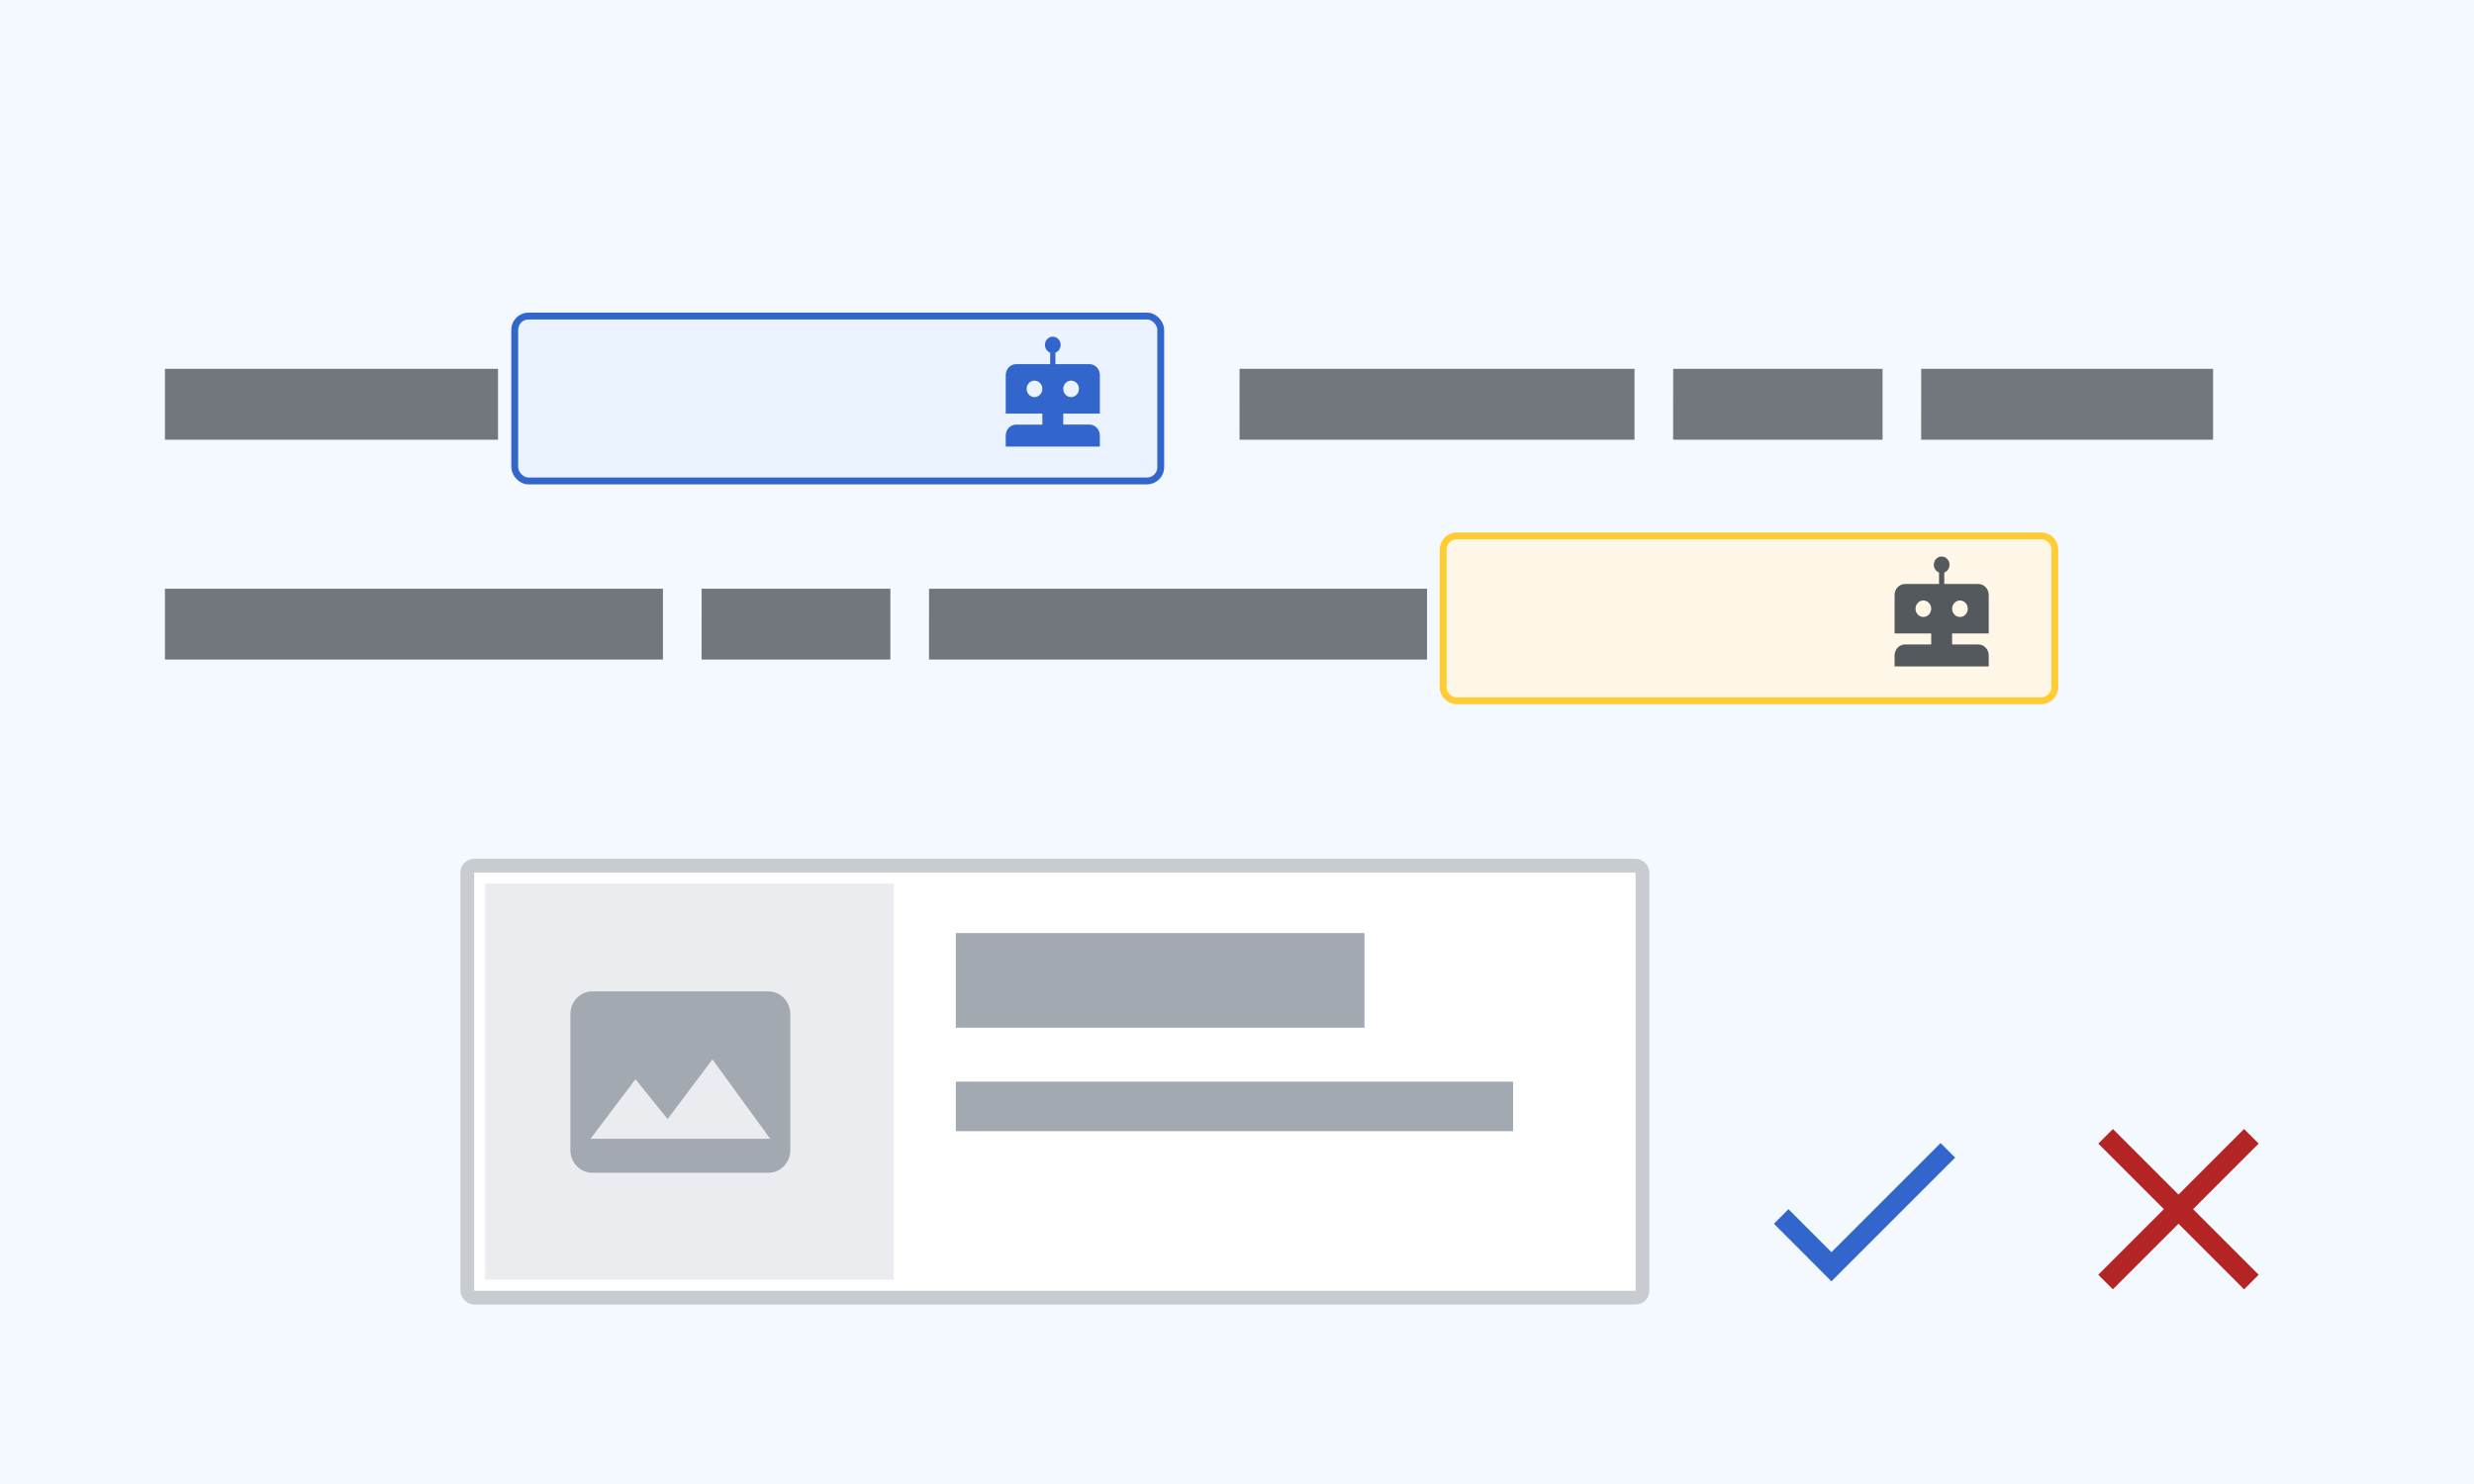 <svg xmlns="http://www.w3.org/2000/svg" width="360" height="216" fill="none">
	<path fill="#fff" d="M0 0h360v216H0z"/>
	<path fill="#EAF3FF" fill-opacity=".5" d="M0 0h360v216H0z"/>
	<rect width="171" height="62.875" x="68" y="126" fill="#fff" stroke="#C8CCD1" stroke-width="2" rx="1"/>
	<path fill="#EAECF0" d="M70.604 128.604h59.469v57.667H70.604z"/>
	<path fill="#A2A9B1" d="M139.083 135.812h59.469v13.771h-59.469zm0 21.626h81.094v7.208h-81.094z"/>
	<path fill="#72777D" d="M24 64V53.687h15.469V64zm3 0V53.687h15.469V64zm3 0V53.687h15.469V64zm3 0V53.687h15.469V64zm3 0V53.687h15.469V64zm3 0V53.687h15.469V64zm3 0V53.687h15.469V64zm3 0V53.687h15.469V64zm3 0V53.687h15.469V64zm3 0V53.687h15.469V64zm3 0V53.687h15.469V64zm3 0V53.687h15.469V64zm21.094 0V53.687h15.469V64h-15.47zm3 0V53.687h15.469V64h-15.47zm3 0V53.687h15.469V64h-15.47zm3 0V53.687h15.468V64zm3 0V53.687h15.468V64zm3 0V53.687h15.468V64zm3 0V53.687h15.468V64zm3 0V53.687h15.468V64zm3 0V53.687h15.468V64zm3 0V53.687h15.468V64zm3 0V53.687h15.468V64zm3 0V53.687h15.468V64zm3 0V53.687h15.468V64zm3 0V53.687h15.468V64zm3 0V53.687h15.468V64zm3 0V53.687h15.468V64zm57.281 0V53.687h15.469V64zm3 0V53.687h15.469V64zm3 0V53.687h15.469V64zm3 0V53.687h15.469V64zm3 0V53.687h15.469V64zm3 0V53.687h15.469V64zm3 0V53.687h15.469V64zm3 0V53.687h15.469V64zm3 0V53.687h15.469V64zm3 0V53.687h15.469V64zm3 0V53.687h15.469V64zm3 0V53.687h15.469V64zm3 0V53.687h15.469V64zm3 0V53.687h15.469V64zm3 0V53.687h15.469V64zm21.094 0V53.687h15.469V64zm3 0V53.687h15.469V64zm3 0V53.687h15.469V64zm3 0V53.687h15.469V64zm3 0V53.687h15.469V64zm3 0V53.687h15.469V64zm21.093 0V53.687h15.469V64zm3 0V53.687h15.469V64zm3 0V53.687h15.469V64zm3 0V53.687h15.469V64zm3 0V53.687h15.469V64zm3 0V53.687h15.469V64zm3 0V53.687h15.469V64zm3 0V53.687h15.469V64zm3 0V53.687h15.469V64zm3 0V53.687h15.469V64zM24 96V85.687h15.469V96zm3 0V85.687h15.469V96zm3 0V85.687h15.469V96zm3 0V85.687h15.469V96zm3 0V85.687h15.469V96zm3 0V85.687h15.469V96zm3 0V85.687h15.469V96zm3 0V85.687h15.469V96zm3 0V85.687h15.469V96zm3 0V85.687h15.469V96zm3 0V85.687h15.469V96zm3 0V85.687h15.469V96zm3 0V85.687h15.469V96zm3 0V85.687h15.469V96zm3 0V85.687h15.469V96zm3 0V85.687h15.469V96zm3 0V85.687h15.469V96zm3 0V85.687h15.469V96zm3 0V85.687h15.469V96zm3 0V85.687h15.469V96zm21.094 0V85.687h15.468V96zm3 0V85.687h15.468V96zm3 0V85.687h15.468V96zm3 0V85.687h15.468V96zm3 0V85.687h15.468V96zm21.094 0V85.687h15.468V96zm3 0V85.687h15.468V96zm3 0V85.687h15.468V96zm3 0V85.687h15.468V96zm3 0V85.687h15.468V96zm3 0V85.687h15.468V96zm3 0V85.687h15.468V96zm3 0V85.687h15.468V96zm3 0V85.687h15.468V96zm3 0V85.687h15.468V96zm3 0V85.687h15.468V96zm3 0V85.687h15.468V96zm3 0V85.687h15.468V96zm3 0V85.687h15.468V96zm3 0V85.687h15.468V96zm3 0V85.687h15.468V96zm3 0V85.687h15.468V96zm3 0V85.687h15.468V96zm3 0V85.687h15.468V96zm3 0V85.687h15.468V96zm21.093 0V85.687h15.469V96zm3 0V85.687h15.469V96zm3 0V85.687h15.469V96zm3 0V85.687h15.469V96zm3 0V85.687h15.469V96zm3 0V85.687h15.469V96zm3 0V85.687h15.469V96zm3 0V85.687h15.469V96zm3 0V85.687h15.469V96zm3 0V85.687h15.469V96zm3 0V85.687h15.469V96zm3 0V85.687h15.469V96zm3 0V85.687h15.469V96zm3 0V85.687h15.469V96z"/>
	<g style="mix-blend-mode:darken">
		<rect width="94" height="24" x="74.902" y="46" fill="#EAF3FF" rx="2"/>
		<rect width="94" height="24" x="74.902" y="46" stroke="#36C" stroke-linecap="square" rx="2"/>
	</g>
	<path fill="#36C" fill-rule="evenodd" d="M153.575 53h4.951c.838 0 1.518.716 1.518 1.597v5.602h-5.327v1.6h3.809c.838 0 1.518.71 1.518 1.6V65h-13.698v-1.6c0-.884.68-1.6 1.518-1.6h3.809v-1.6h-5.327v-5.602c0-.882.68-1.598 1.518-1.598h4.95v-1.668c-.524-.194-.838-.758-.744-1.334s.569-.997 1.125-.997 1.031.421 1.125.997-.22 1.14-.745 1.334zm2.283 4.8c.631 0 1.142-.538 1.142-1.2 0-.663-.511-1.2-1.142-1.2s-1.141.537-1.141 1.2.511 1.2 1.141 1.2m-5.326 0c.63 0 1.141-.538 1.141-1.2 0-.663-.511-1.2-1.141-1.2-.631 0-1.142.537-1.142 1.2s.511 1.2 1.142 1.2" clip-rule="evenodd"/>
	<g clip-rule="evenodd" style="mix-blend-mode:darken">
		<path fill="#FEF6E7" fill-rule="evenodd" d="M210 80a2 2 0 0 1 2-2h85a2 2 0 0 1 2 2v20a2 2 0 0 1-2 2h-85a2 2 0 0 1-2-2z"/>
		<path stroke="#FC3" stroke-linecap="square" d="M210 80a2 2 0 0 1 2-2h85a2 2 0 0 1 2 2v20a2 2 0 0 1-2 2h-85a2 2 0 0 1-2-2z"/>
	</g>
	<path fill="#54595D" fill-rule="evenodd" d="M282.917 85h4.95c.839 0 1.519.716 1.519 1.597v5.602h-5.327v1.6h3.808c.839 0 1.519.71 1.519 1.6V97h-13.698v-1.6c0-.884.68-1.6 1.518-1.6h3.809v-1.6h-5.327v-5.602c0-.882.68-1.598 1.518-1.598h4.95v-1.668c-.524-.194-.838-.758-.744-1.334s.569-.997 1.125-.997 1.031.421 1.125.997-.221 1.14-.745 1.334zm2.283 4.8c.631 0 1.142-.538 1.142-1.2 0-.663-.511-1.2-1.142-1.2s-1.141.537-1.141 1.2.511 1.2 1.141 1.2m-5.327 0c.631 0 1.142-.538 1.142-1.2 0-.663-.511-1.2-1.142-1.2s-1.141.537-1.141 1.2.511 1.2 1.141 1.2" clip-rule="evenodd"/>
	<path fill="#36C" fill-rule="evenodd" d="M266.5 182.255 260.245 176l-2.115 2.115 8.37 8.385 18-18-2.115-2.13z" clip-rule="evenodd"/>
	<path fill="#B32424" fill-rule="evenodd" d="m319.118 175.997 9.546-9.546-2.121-2.121-9.546 9.546-9.543-9.543-2.121 2.121 9.543 9.543-9.546 9.546 2.121 2.121 9.546-9.546 9.549 9.549 2.121-2.121z" clip-rule="evenodd"/>
	<path fill="#A2A9B1" fill-rule="evenodd" d="M111.8 144.3H86.2c-1.767 0-3.2 1.477-3.2 3.3v19.8c0 1.822 1.433 3.3 3.2 3.3h25.6c1.767 0 3.2-1.478 3.2-3.3v-19.8c0-1.823-1.433-3.3-3.2-3.3m-25.872 21.45 6.544-8.663 4.672 5.792 6.528-8.679 8.4 11.55z" clip-rule="evenodd"/>
</svg>
